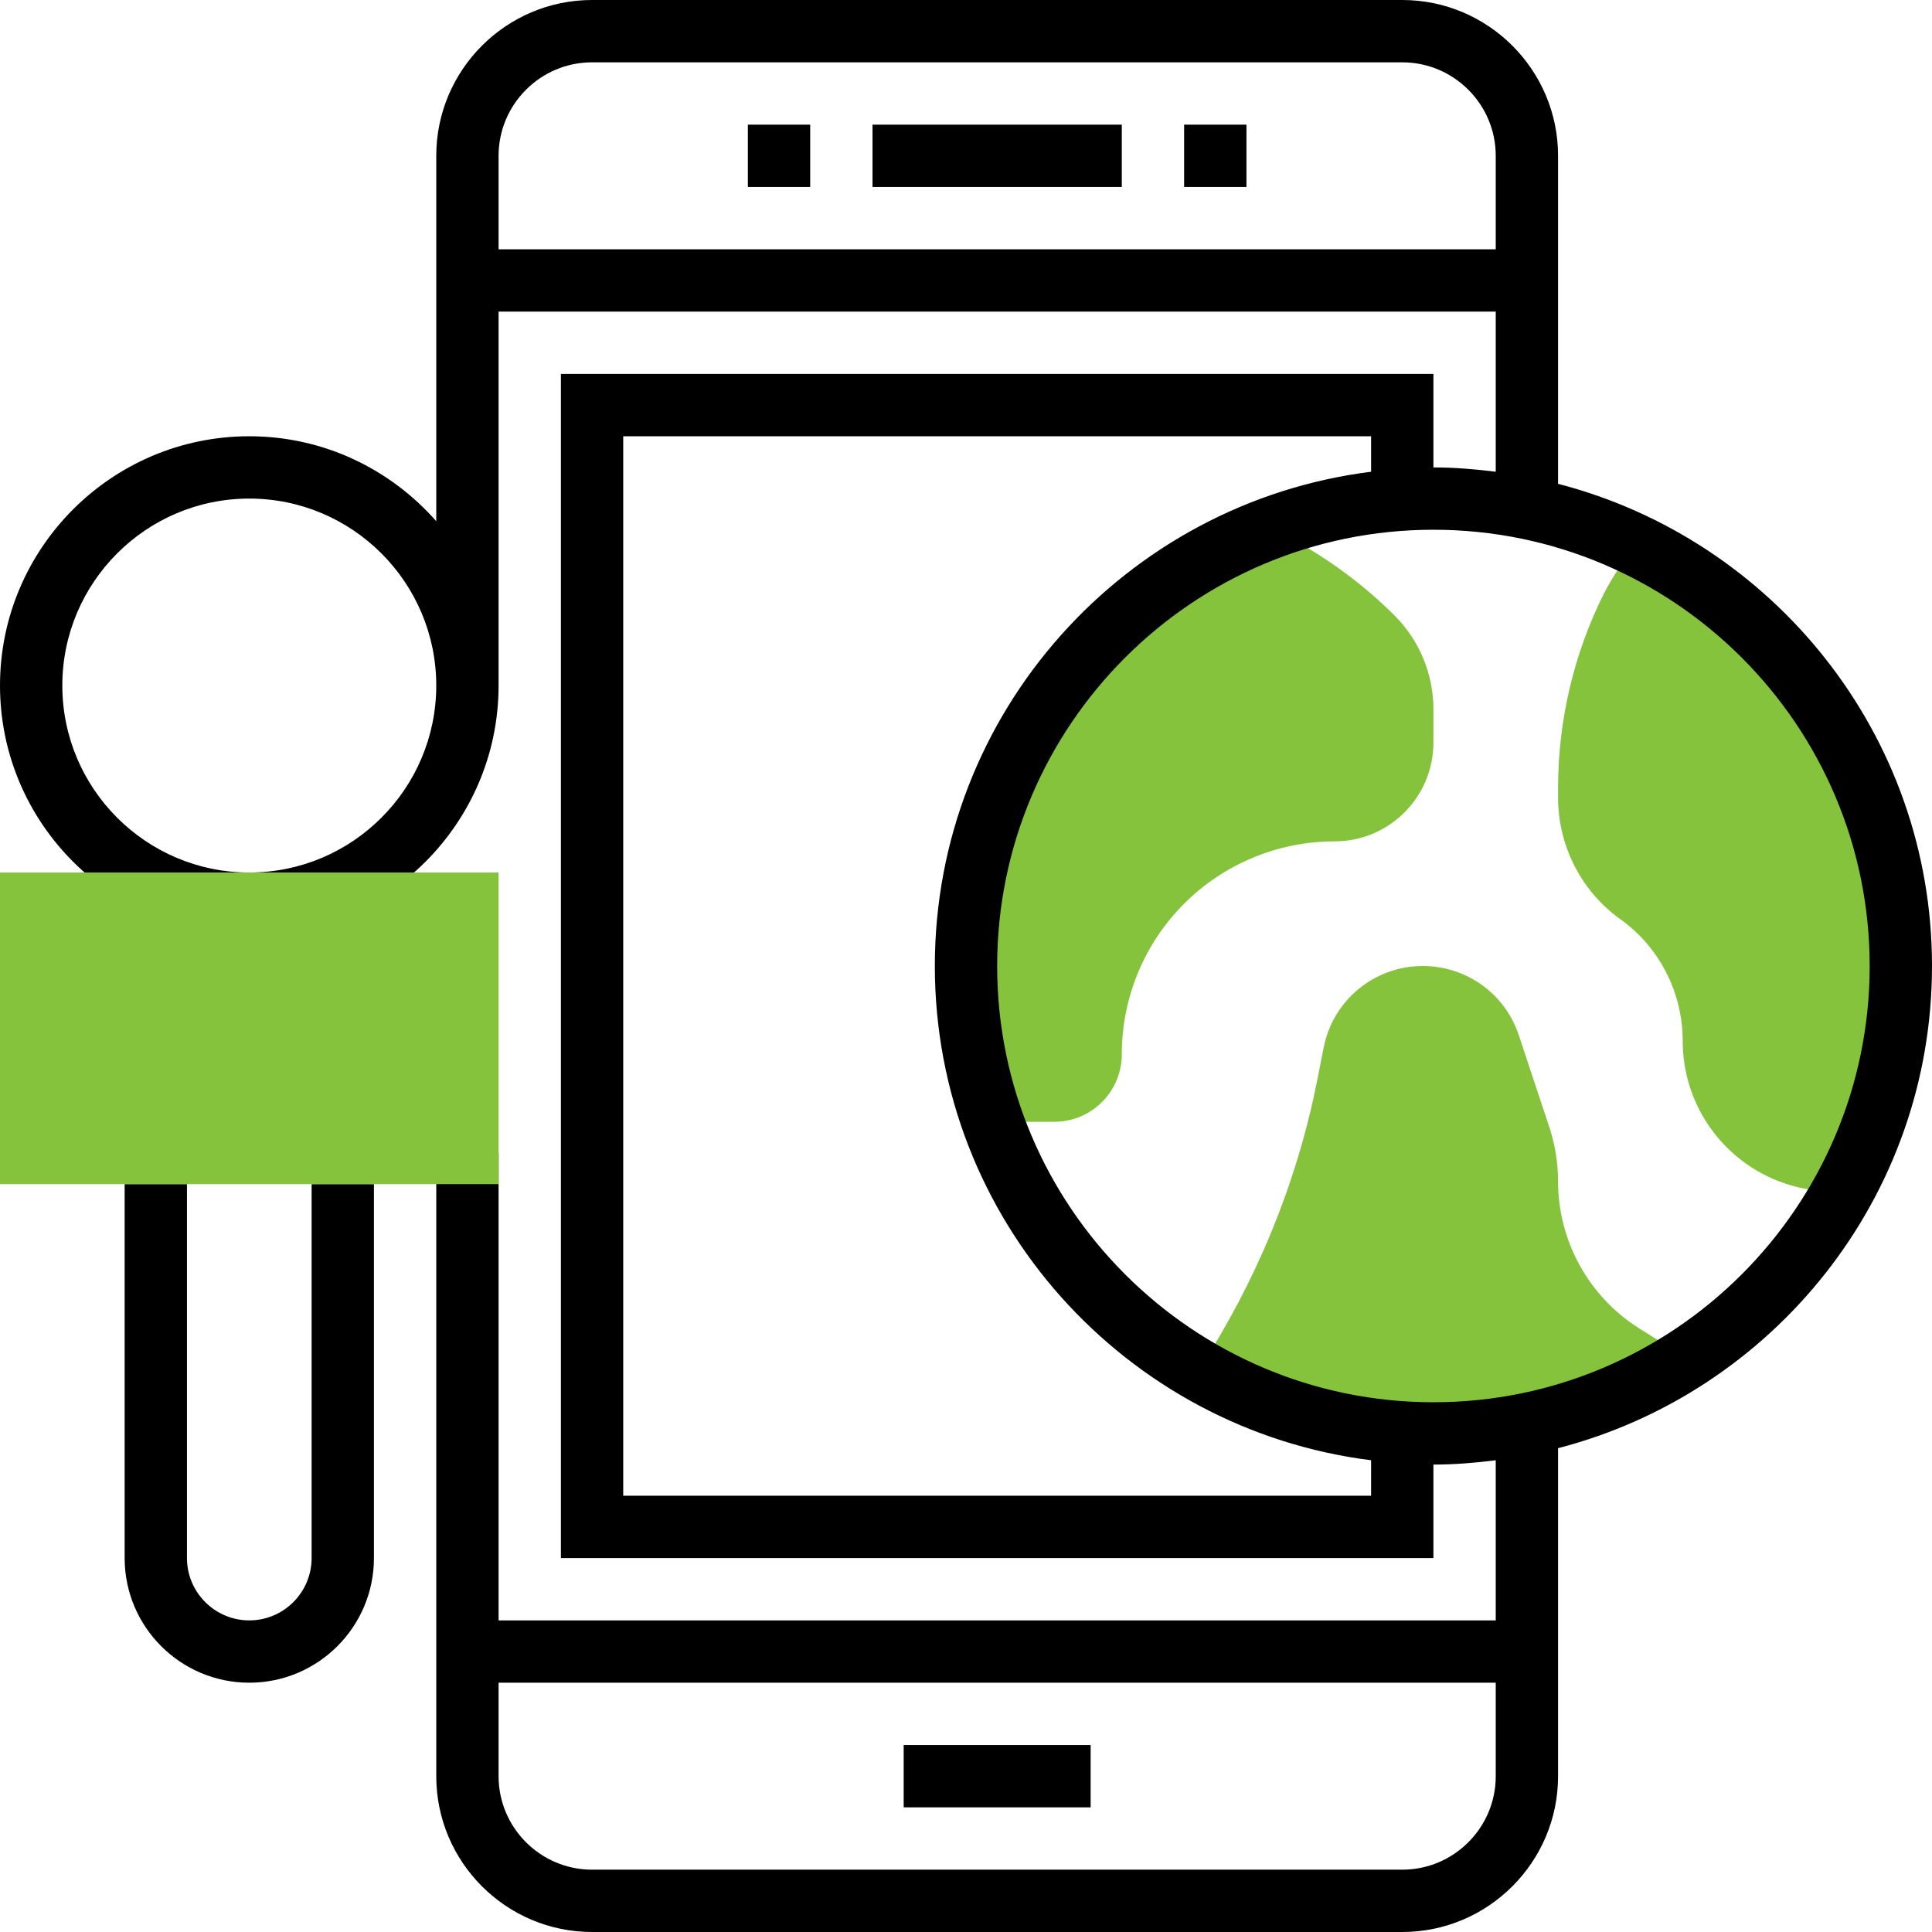 <svg xmlns="http://www.w3.org/2000/svg" viewBox="0 0 496 496" width="496" height="496">
	<style>
		tspan { white-space:pre }
		.shp0 { fill: #85c33d } 
		.shp1 { fill: #000000 } 
	</style>
	<g id="Layer">
		<path id="Layer" class="shp0" d="M360 367.68C341.04 366.48 323.28 360.8 307.76 351.76L307.76 351.68C322.4 329.2 332.8 304.16 338.08 277.76L339.84 268.88C342.24 256.72 352.88 248 365.28 248C376.48 248 386.4 255.12 389.92 265.76L397.68 289.12C399.2 293.68 400 298.48 400 303.28C400 318.64 407.92 332.96 420.96 341.12L433.12 348.72C420.72 356.8 406.8 362.64 391.84 365.68C384.16 367.2 376.16 368 368 368C365.28 368 362.64 367.92 360 367.68L360 367.68Z" />
		<path id="Layer" class="shp0" d="M288 270.64C288 280.24 280.24 288 270.64 288L254.88 288C250.4 275.44 248 262 248 248C248 196.48 280.56 152.48 326.16 135.52L326.24 135.6C337.92 141.2 348.72 148.72 358.08 158.08C364.4 164.4 368 173.04 368 182.08L368 190.64C368 204.64 356.64 216 342.64 216C328.16 216 314.24 221.76 304 232C293.76 242.24 288 256.16 288 270.64Z" />
		<path id="Layer" class="shp0" d="M488 248C488 269.04 482.56 288.72 473.12 305.92C468.64 306.08 464.08 305.6 459.52 304.24C443.2 299.36 432 284.32 432 267.28C432 255.12 426.32 243.68 416.56 236.4L415.44 235.6C405.68 228.32 400 216.88 400 204.72L400 202.4C400 185.04 404 167.92 411.76 152.4C414.08 147.92 416.88 143.84 419.92 139.92L420 139.84C460.24 159.2 488 200.4 488 248Z" />
	</g>
	<path id="Layer" class="shp1" d="M232 448L280 448L280 464L232 464L232 448Z" />
	<path id="Layer" class="shp1" d="M192 32L208 32L208 48L192 48L192 32Z" />
	<path id="Layer" class="shp1" d="M224 32L288 32L288 48L224 48L224 32Z" />
	<path id="Layer" class="shp1" d="M304 32L320 32L320 48L304 48L304 32Z" />
	<path id="Layer" fill-rule="evenodd" class="shp1" d="M496 248C496 307.51 455.11 357.52 400 371.79L400 456C400 478.05 382.05 496 360 496L152 496C129.95 496 112 478.05 112 456L112 296L128 296L128 416L384 416L384 374.89C378.74 375.55 373.43 376 368 376L368 400L144 400L144 96L368 96L368 120C373.43 120 378.74 120.45 384 121.11L384 80L128 80L128 176C128 211.29 99.29 240 64 240C28.71 240 0 211.29 0 176C0 140.71 28.71 112 64 112C83.12 112 100.27 120.47 112 133.81L112 40C112 17.95 129.95 0 152 0L360 0C382.05 0 400 17.95 400 40L400 124.21C455.11 138.48 496 188.49 496 248ZM112 176C112 149.53 90.47 128 64 128C37.53 128 16 149.53 16 176C16 202.47 37.53 224 64 224C90.47 224 112 202.47 112 176ZM384 64L384 40C384 26.77 373.23 16 360 16L152 16C138.77 16 128 26.77 128 40L128 64L384 64ZM384 456L384 432L128 432L128 456C128 469.23 138.77 480 152 480L360 480C373.23 480 384 469.23 384 456ZM352 374.89C288.96 366.98 240 313.15 240 248C240 182.85 288.96 129.02 352 121.11L352 112L160 112L160 384L352 384L352 374.89ZM480 248C480 186.24 429.76 136 368 136C306.24 136 256 186.24 256 248C256 309.76 306.24 360 368 360C429.76 360 480 309.76 480 248Z" />
	<path id="Layer" class="shp1" d="M80 400C80 408.82 72.82 416 64 416C55.18 416 48 408.82 48 400L48 304L32 304L32 400C32 417.65 46.35 432 64 432C81.65 432 96 417.65 96 400L96 304L80 304L80 400Z" />
	<path id="Layer" class="shp0" d="M128 304L0 304L0 224L128 224L128 304Z" />
</svg>